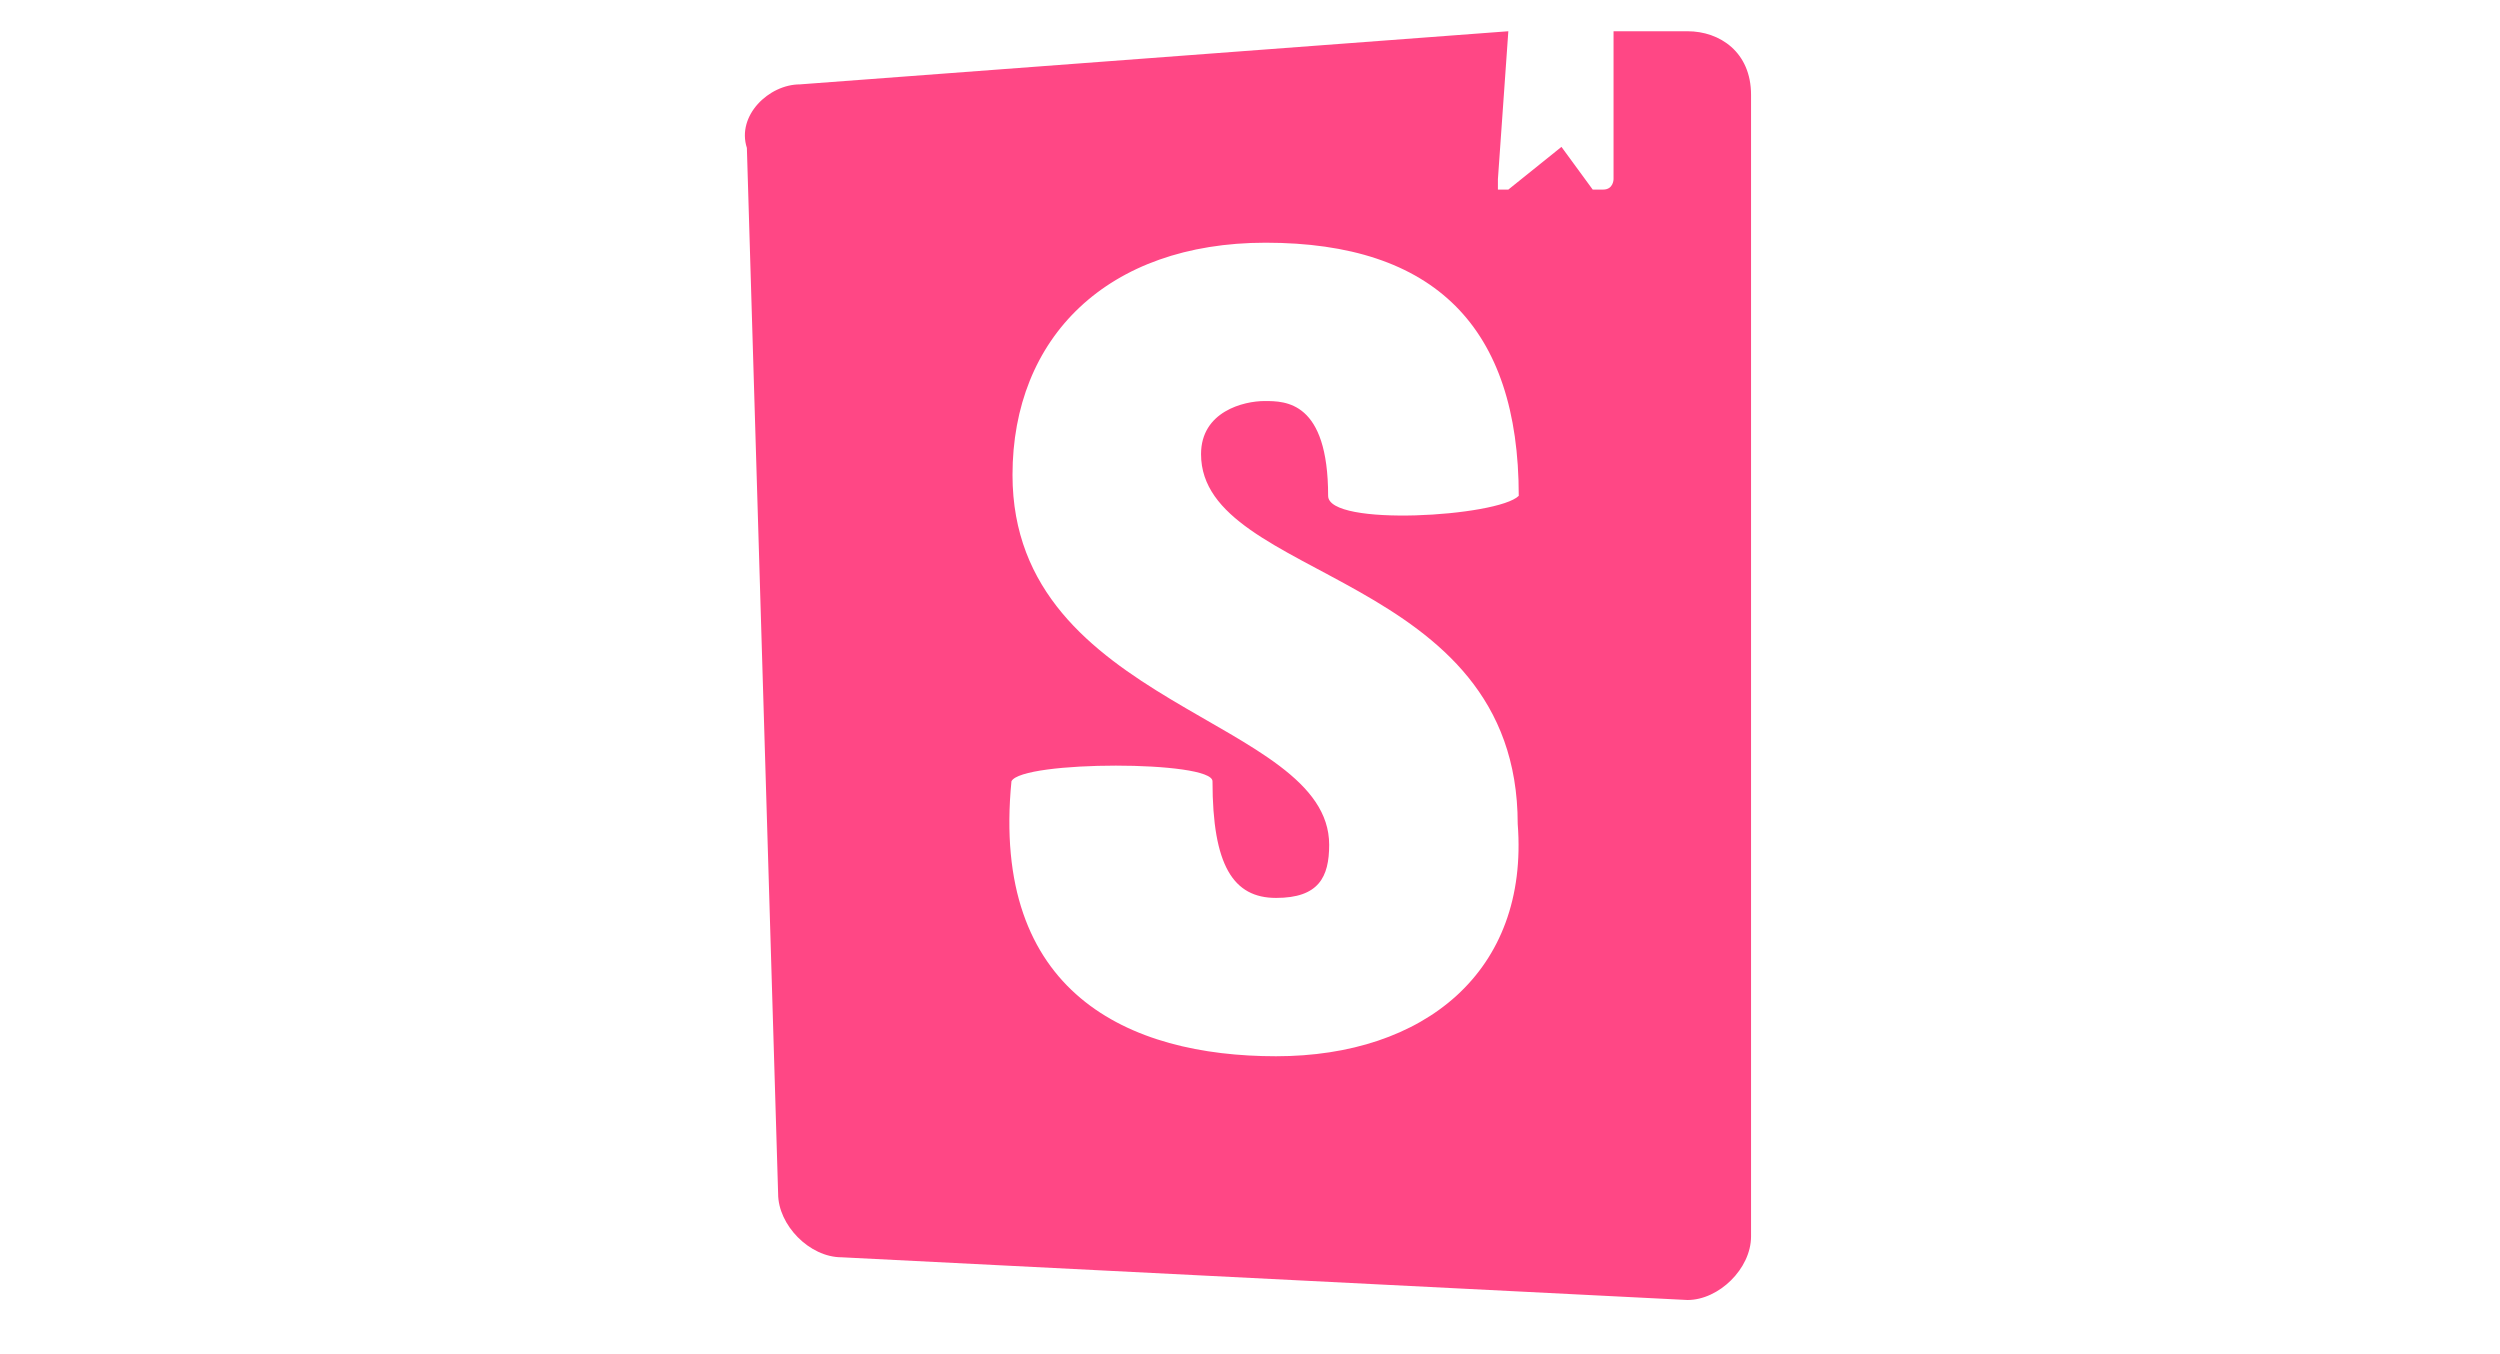 <?xml version="1.0" encoding="utf-8"?>
<!-- Generator: Adobe Illustrator 24.0.0, SVG Export Plug-In . SVG Version: 6.00 Build 0)  -->
<svg version="1.1" id="Calque_1" xmlns="http://www.w3.org/2000/svg" xmlns:xlink="http://www.w3.org/1999/xlink" x="0px" y="0px"
	 viewBox="0 0 240 130" style="enable-background:new 0 0 240 130;" xml:space="preserve">
<style type="text/css">
	.st0{fill:#FF4785;}
</style>
<path class="st0" d="M168.1,9.1c0-4.1-3-6.1-6.1-6.1h-7.1v14.2c0,0,0,1-1,1h-1l-3-4.1l-5.1,4.1h-1v-1l1-14.2l-68,5.1
	c-3,0-6.1,3-5.1,6.1l3,100.4c0,3,3,6.1,6.1,6.1l81.2,4.1c3,0,6.1-3,6.1-6.1V9.1z M122.5,101.4c-14.2,0-27.4-6.1-25.4-26.4
	c1-2,19.3-2,19.3,0c0,8.1,2,11.2,6.1,11.2c4.1,0,5.1-2,5.1-5.1c0-12.2-30.4-13.2-30.4-35.5c0-13.2,9.1-22.3,24.3-22.3
	c16.2,0,24.3,8.1,24.3,24.3c-2,2-18.3,3-18.3,0c0-9.1-4.1-9.1-6.1-9.1c-2,0-6.1,1-6.1,5.1c0,12.2,30.4,11.2,30.4,35.5
	C146.8,93.3,136.7,101.4,122.5,101.4z"/>
</svg>
